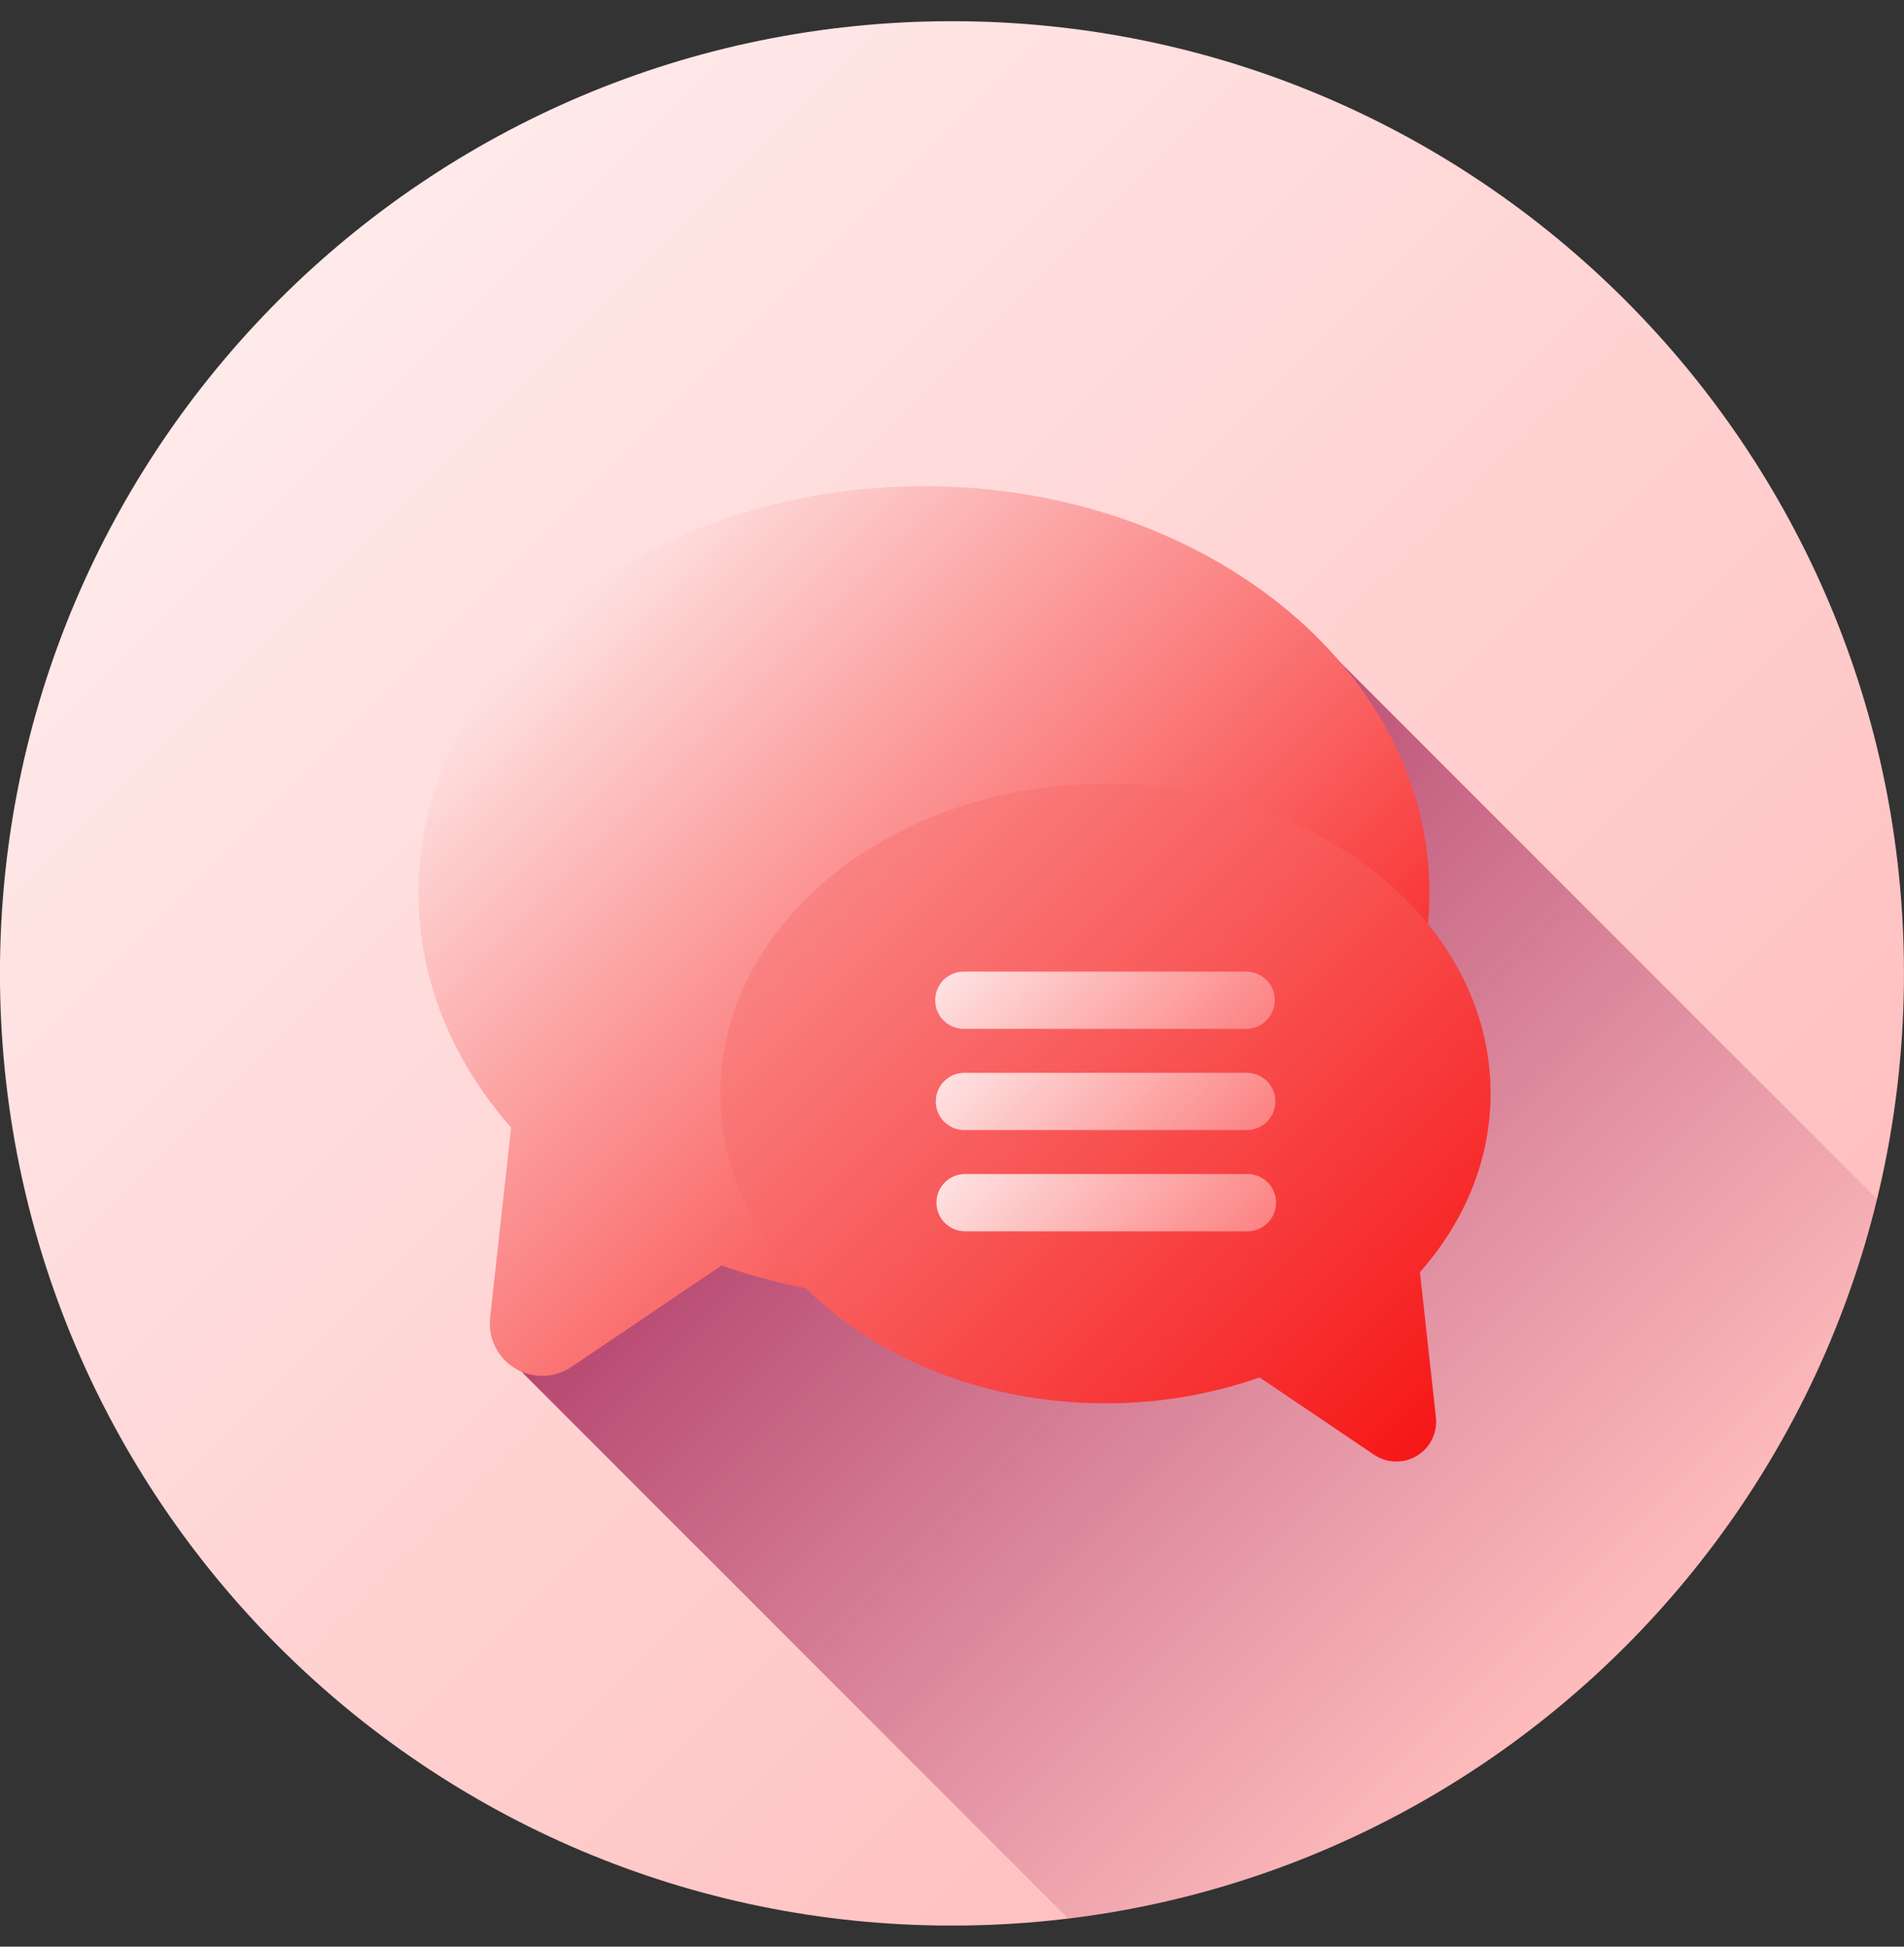 <svg width="45" height="46" viewBox="0 0 45 46" fill="none" xmlns="http://www.w3.org/2000/svg">
<rect x="0" y="0" width="45" height="46" fill="#333333" stroke="none"/>
<g clip-path="url(#clip0_2577_6225)">
<path d="M22.499 45.502C34.926 45.502 44.999 35.428 44.999 23.002C44.999 10.575 34.926 0.501 22.499 0.501C10.073 0.501 -0.001 10.575 -0.001 23.002C-0.001 35.428 10.073 45.502 22.499 45.502Z" fill="url(#paint0_linear_2577_6225)"/>
<path d="M44.363 28.335C42.179 37.322 34.596 44.198 25.245 45.335L12.142 32.23L17.152 17.64L30.923 14.895L44.363 28.335Z" fill="url(#paint1_linear_2577_6225)"/>
<path d="M21.836 11.488C15.238 11.488 9.89 15.795 9.89 21.098C9.89 23.164 10.701 25.077 12.08 26.644L11.583 31.14C11.557 31.374 11.599 31.612 11.704 31.823C11.808 32.035 11.971 32.213 12.174 32.335C12.376 32.457 12.609 32.518 12.845 32.512C13.081 32.506 13.31 32.433 13.506 32.3L17.054 29.905C18.592 30.44 20.209 30.711 21.836 30.706C28.434 30.706 33.783 26.405 33.783 21.098C33.783 15.791 28.434 11.488 21.836 11.488Z" fill="url(#paint2_linear_2577_6225)"/>
<path d="M26.129 18.519C31.155 18.519 35.229 21.796 35.229 25.838C35.229 27.411 34.614 28.868 33.559 30.062L33.937 33.49C33.957 33.669 33.925 33.849 33.846 34.011C33.766 34.172 33.642 34.308 33.488 34.401C33.334 34.494 33.157 34.541 32.977 34.536C32.797 34.532 32.622 34.476 32.473 34.375L29.77 32.549C28.599 32.957 27.367 33.164 26.127 33.16C21.102 33.16 17.027 29.884 17.027 25.841C17.027 21.799 21.103 18.519 26.129 18.519Z" fill="url(#paint3_linear_2577_6225)"/>
<path d="M29.452 22.959H22.778C22.405 22.959 22.102 23.262 22.102 23.635C22.102 24.009 22.405 24.312 22.778 24.312H29.452C29.826 24.312 30.129 24.009 30.129 23.635C30.129 23.262 29.826 22.959 29.452 22.959Z" fill="url(#paint4_linear_2577_6225)"/>
<path d="M29.466 25.351H22.793C22.419 25.351 22.116 25.654 22.116 26.028C22.116 26.401 22.419 26.704 22.793 26.704H29.466C29.84 26.704 30.143 26.401 30.143 26.028C30.143 25.654 29.84 25.351 29.466 25.351Z" fill="url(#paint5_linear_2577_6225)"/>
<path d="M29.483 27.743H22.809C22.435 27.743 22.132 28.046 22.132 28.42C22.132 28.793 22.435 29.096 22.809 29.096H29.483C29.857 29.096 30.16 28.793 30.16 28.42C30.16 28.046 29.857 27.743 29.483 27.743Z" fill="url(#paint6_linear_2577_6225)"/>
</g>
<defs>
<linearGradient id="paint0_linear_2577_6225" x1="6.589" y1="7.091" x2="38.409" y2="38.911" gradientUnits="userSpaceOnUse">
<stop stop-color="#FFEAEA"/>
<stop offset="1" stop-color="#FFBCBC"/>
</linearGradient>
<linearGradient id="paint1_linear_2577_6225" x1="16.382" y1="18.414" x2="37.644" y2="39.675" gradientUnits="userSpaceOnUse">
<stop stop-color="#A01C52"/>
<stop offset="1" stop-color="#A01C52" stop-opacity="0"/>
</linearGradient>
<linearGradient id="paint2_linear_2577_6225" x1="12.766" y1="14.838" x2="28.098" y2="30.169" gradientUnits="userSpaceOnUse">
<stop stop-color="#FEE1E1"/>
<stop offset="1" stop-color="#F82626"/>
</linearGradient>
<linearGradient id="paint3_linear_2577_6225" x1="20.29" y1="20.001" x2="34.109" y2="33.82" gradientUnits="userSpaceOnUse">
<stop stop-color="#FA8383"/>
<stop offset="1" stop-color="#F61717"/>
</linearGradient>
<linearGradient id="paint4_linear_2577_6225" x1="23.968" y1="21.488" x2="28.262" y2="25.782" gradientUnits="userSpaceOnUse">
<stop stop-color="#FEE1E1"/>
<stop offset="1" stop-color="#FC8383"/>
</linearGradient>
<linearGradient id="paint5_linear_2577_6225" x1="23.983" y1="23.88" x2="28.276" y2="28.174" gradientUnits="userSpaceOnUse">
<stop stop-color="#FEE1E1"/>
<stop offset="1" stop-color="#FC8383"/>
</linearGradient>
<linearGradient id="paint6_linear_2577_6225" x1="23.999" y1="26.273" x2="28.293" y2="30.566" gradientUnits="userSpaceOnUse">
<stop stop-color="#FEE1E1"/>
<stop offset="1" stop-color="#FC8383"/>
</linearGradient>
<clipPath id="clip0_2577_6225">
<rect width="45" height="45" fill="white" transform="translate(0 0.5)"/>
</clipPath>
</defs>
</svg>
